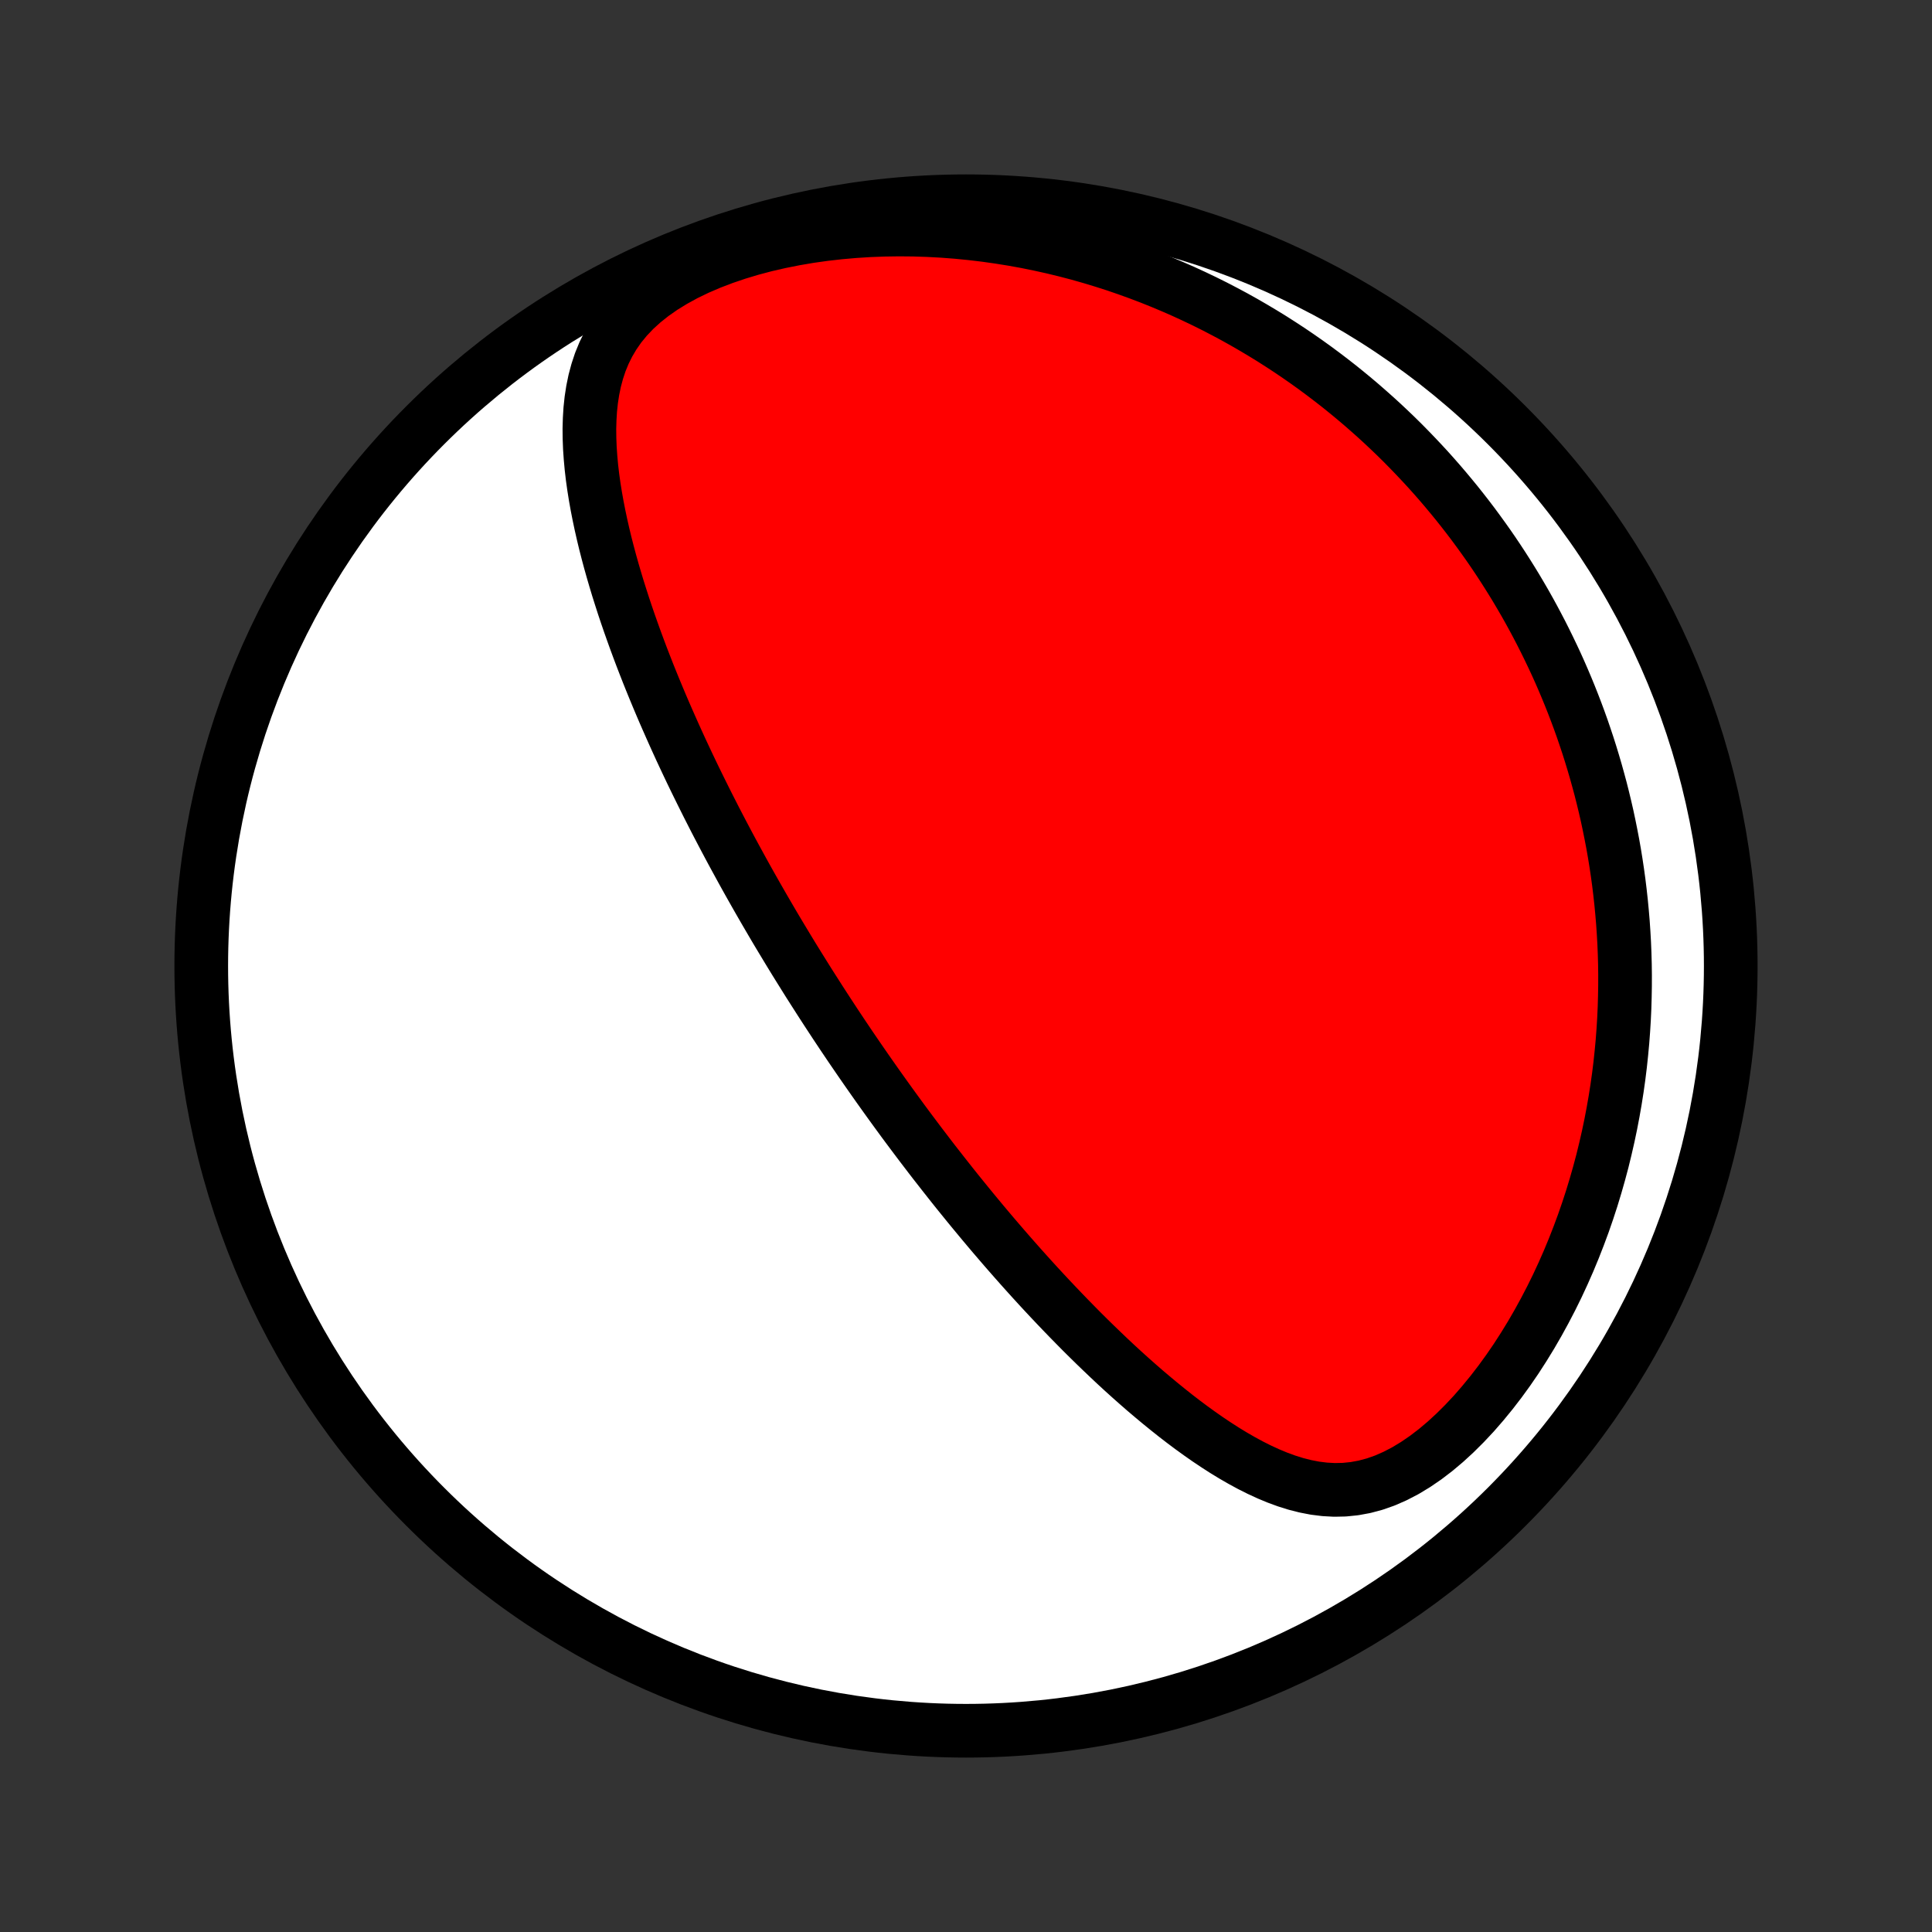 <?xml version="1.0" encoding="utf-8" standalone="no"?>
<!DOCTYPE svg PUBLIC "-//W3C//DTD SVG 1.1//EN"
  "http://www.w3.org/Graphics/SVG/1.1/DTD/svg11.dtd">
<!-- Created with matplotlib (http://matplotlib.org/) -->
<svg height="72pt" version="1.1" viewBox="0 0 72 72" width="72pt" xmlns="http://www.w3.org/2000/svg" xmlns:xlink="http://www.w3.org/1999/xlink">
 <rect x="0" y="0" width="72" height="72" fill="#333333" stroke="none"/>
 <defs>
  <style type="text/css">
*{stroke-linecap:butt;stroke-linejoin:round;}
  </style>
 </defs>
 <g id="figure_1">
  <g id="patch_1">
   <path d="
M0 72
L72 72
L72 0
L0 0
z
" style="fill:none;"/>
  </g>
  <g id="axes_1">
   <g id="PatchCollection_1">
    <defs>
     <path d="
M36 -7.5
C43.558 -7.5 50.808 -10.503 56.153 -15.848
C61.497 -21.192 64.5 -28.442 64.5 -36
C64.5 -43.558 61.497 -50.808 56.153 -56.153
C50.808 -61.497 43.558 -64.5 36 -64.5
C28.442 -64.5 21.192 -61.497 15.848 -56.153
C10.503 -50.808 7.5 -43.558 7.5 -36
C7.5 -28.442 10.503 -21.192 15.848 -15.848
C21.192 -10.503 28.442 -7.5 36 -7.5
z
" id="C0_0_a811fe30f3"/>
     <path d="
M30.578 -34.685
L30.715 -34.473
L30.853 -34.261
L30.992 -34.049
L31.131 -33.837
L31.272 -33.625
L31.413 -33.413
L31.555 -33.202
L31.698 -32.99
L31.842 -32.779
L31.987 -32.567
L32.133 -32.355
L32.28 -32.143
L32.428 -31.931
L32.577 -31.719
L32.727 -31.506
L32.879 -31.293
L33.032 -31.079
L33.186 -30.865
L33.342 -30.65
L33.499 -30.435
L33.657 -30.219
L33.817 -30.003
L33.979 -29.786
L34.142 -29.569
L34.307 -29.35
L34.474 -29.131
L34.642 -28.911
L34.812 -28.69
L34.985 -28.469
L35.159 -28.246
L35.335 -28.023
L35.513 -27.798
L35.693 -27.573
L35.876 -27.347
L36.061 -27.119
L36.248 -26.891
L36.437 -26.662
L36.629 -26.431
L36.823 -26.2
L37.02 -25.967
L37.22 -25.734
L37.422 -25.499
L37.627 -25.264
L37.835 -25.027
L38.045 -24.79
L38.259 -24.551
L38.475 -24.312
L38.695 -24.071
L38.918 -23.83
L39.144 -23.588
L39.373 -23.346
L39.605 -23.103
L39.841 -22.859
L40.08 -22.615
L40.322 -22.37
L40.568 -22.126
L40.818 -21.881
L41.071 -21.637
L41.328 -21.392
L41.588 -21.148
L41.852 -20.905
L42.12 -20.663
L42.392 -20.422
L42.667 -20.182
L42.947 -19.945
L43.23 -19.709
L43.517 -19.476
L43.807 -19.245
L44.102 -19.018
L44.4 -18.795
L44.703 -18.576
L45.009 -18.362
L45.32 -18.154
L45.634 -17.952
L45.952 -17.758
L46.275 -17.572
L46.601 -17.395
L46.932 -17.229
L47.266 -17.075
L47.605 -16.934
L47.949 -16.808
L48.297 -16.699
L48.649 -16.61
L49.005 -16.541
L49.367 -16.496
L49.732 -16.476
L50.101 -16.484
L50.475 -16.522
L50.851 -16.591
L51.23 -16.692
L51.611 -16.826
L51.992 -16.993
L52.373 -17.191
L52.752 -17.42
L53.128 -17.677
L53.5 -17.961
L53.867 -18.27
L54.227 -18.601
L54.579 -18.951
L54.924 -19.319
L55.259 -19.704
L55.585 -20.102
L55.901 -20.512
L56.207 -20.934
L56.502 -21.364
L56.785 -21.803
L57.058 -22.248
L57.319 -22.699
L57.569 -23.155
L57.808 -23.614
L58.036 -24.077
L58.252 -24.542
L58.457 -25.008
L58.651 -25.476
L58.834 -25.944
L59.007 -26.411
L59.169 -26.879
L59.321 -27.345
L59.462 -27.809
L59.594 -28.272
L59.717 -28.733
L59.829 -29.192
L59.933 -29.647
L60.028 -30.1
L60.114 -30.55
L60.192 -30.997
L60.262 -31.44
L60.324 -31.88
L60.378 -32.316
L60.424 -32.748
L60.464 -33.176
L60.496 -33.6
L60.522 -34.021
L60.541 -34.437
L60.553 -34.849
L60.56 -35.258
L60.561 -35.662
L60.556 -36.062
L60.545 -36.458
L60.529 -36.85
L60.507 -37.238
L60.481 -37.622
L60.449 -38.002
L60.413 -38.378
L60.372 -38.75
L60.327 -39.118
L60.277 -39.483
L60.223 -39.844
L60.165 -40.201
L60.103 -40.554
L60.036 -40.904
L59.966 -41.251
L59.893 -41.594
L59.815 -41.934
L59.734 -42.27
L59.65 -42.603
L59.561 -42.933
L59.47 -43.26
L59.375 -43.584
L59.277 -43.906
L59.176 -44.224
L59.071 -44.539
L58.964 -44.852
L58.853 -45.162
L58.739 -45.469
L58.622 -45.774
L58.502 -46.076
L58.379 -46.376
L58.253 -46.673
L58.124 -46.969
L57.992 -47.262
L57.856 -47.553
L57.718 -47.841
L57.577 -48.128
L57.433 -48.413
L57.286 -48.695
L57.136 -48.976
L56.983 -49.255
L56.827 -49.532
L56.667 -49.807
L56.505 -50.081
L56.339 -50.353
L56.17 -50.623
L55.998 -50.892
L55.823 -51.159
L55.644 -51.425
L55.462 -51.689
L55.276 -51.951
L55.087 -52.212
L54.895 -52.472
L54.699 -52.73
L54.499 -52.987
L54.296 -53.243
L54.088 -53.497
L53.877 -53.75
L53.662 -54.002
L53.443 -54.252
L53.22 -54.501
L52.992 -54.748
L52.76 -54.994
L52.524 -55.239
L52.284 -55.483
L52.039 -55.725
L51.789 -55.965
L51.534 -56.205
L51.275 -56.442
L51.01 -56.678
L50.741 -56.913
L50.466 -57.146
L50.186 -57.377
L49.901 -57.607
L49.61 -57.834
L49.313 -58.06
L49.011 -58.284
L48.702 -58.506
L48.388 -58.725
L48.067 -58.943
L47.74 -59.157
L47.407 -59.37
L47.067 -59.579
L46.72 -59.786
L46.367 -59.99
L46.007 -60.191
L45.639 -60.388
L45.265 -60.582
L44.883 -60.772
L44.494 -60.958
L44.098 -61.14
L43.694 -61.317
L43.282 -61.49
L42.863 -61.658
L42.436 -61.82
L42.002 -61.977
L41.559 -62.129
L41.109 -62.273
L40.651 -62.412
L40.186 -62.544
L39.712 -62.668
L39.231 -62.785
L38.743 -62.893
L38.247 -62.994
L37.744 -63.085
L37.235 -63.167
L36.718 -63.24
L36.195 -63.302
L35.666 -63.354
L35.132 -63.395
L34.592 -63.424
L34.048 -63.442
L33.499 -63.447
L32.948 -63.439
L32.393 -63.418
L31.837 -63.383
L31.281 -63.334
L30.725 -63.271
L30.17 -63.193
L29.619 -63.099
L29.072 -62.99
L28.531 -62.866
L27.999 -62.725
L27.477 -62.568
L26.967 -62.395
L26.472 -62.206
L25.995 -62.001
L25.538 -61.78
L25.105 -61.543
L24.696 -61.292
L24.316 -61.026
L23.965 -60.747
L23.645 -60.456
L23.357 -60.153
L23.1 -59.84
L22.875 -59.517
L22.68 -59.187
L22.513 -58.85
L22.372 -58.507
L22.257 -58.16
L22.163 -57.808
L22.09 -57.454
L22.035 -57.097
L21.997 -56.739
L21.975 -56.379
L21.965 -56.018
L21.969 -55.657
L21.983 -55.297
L22.008 -54.936
L22.041 -54.577
L22.083 -54.218
L22.133 -53.861
L22.19 -53.505
L22.253 -53.152
L22.322 -52.8
L22.396 -52.45
L22.475 -52.102
L22.558 -51.757
L22.646 -51.414
L22.737 -51.074
L22.832 -50.736
L22.93 -50.401
L23.03 -50.07
L23.134 -49.741
L23.239 -49.415
L23.347 -49.092
L23.457 -48.772
L23.569 -48.455
L23.682 -48.141
L23.797 -47.83
L23.913 -47.522
L24.031 -47.217
L24.149 -46.916
L24.269 -46.617
L24.39 -46.321
L24.511 -46.029
L24.633 -45.739
L24.756 -45.452
L24.88 -45.168
L25.004 -44.887
L25.128 -44.609
L25.253 -44.333
L25.378 -44.06
L25.504 -43.79
L25.63 -43.522
L25.756 -43.257
L25.883 -42.994
L26.01 -42.734
L26.137 -42.476
L26.264 -42.221
L26.391 -41.967
L26.519 -41.716
L26.646 -41.467
L26.774 -41.22
L26.902 -40.975
L27.03 -40.732
L27.158 -40.491
L27.286 -40.252
L27.415 -40.014
L27.544 -39.778
L27.672 -39.544
L27.801 -39.311
L27.93 -39.08
L28.06 -38.85
L28.189 -38.622
L28.319 -38.395
L28.449 -38.169
L28.579 -37.945
L28.71 -37.721
L28.84 -37.499
L28.971 -37.278
L29.103 -37.058
L29.235 -36.839
L29.367 -36.62
L29.499 -36.403
L29.632 -36.186
L29.766 -35.97
L29.9 -35.755
L30.034 -35.54
L30.169 -35.325
L30.305 -35.112
z
" id="C0_1_624a8b1b25"/>
    </defs>
    <g clip-path="url(#p1bffca34e9)">
     <use style="fill:#ffffff;stroke:#000000;stroke-width:2.0;" x="0.0" xlink:href="#C0_0_a811fe30f3" y="72.0"/>
    </g>
    <g clip-path="url(#p1bffca34e9)">
     <use style="fill:#ff0000;stroke:#000000;stroke-width:2.0;" x="0.0" xlink:href="#C0_1_624a8b1b25" y="72.0"/>
    </g>
   </g>
  </g>
 </g>
 <defs>
  <clipPath id="p1bffca34e9">
   <rect height="72.0" width="72.0" x="0.0" y="0.0"/>
  </clipPath>
 </defs>
</svg>
